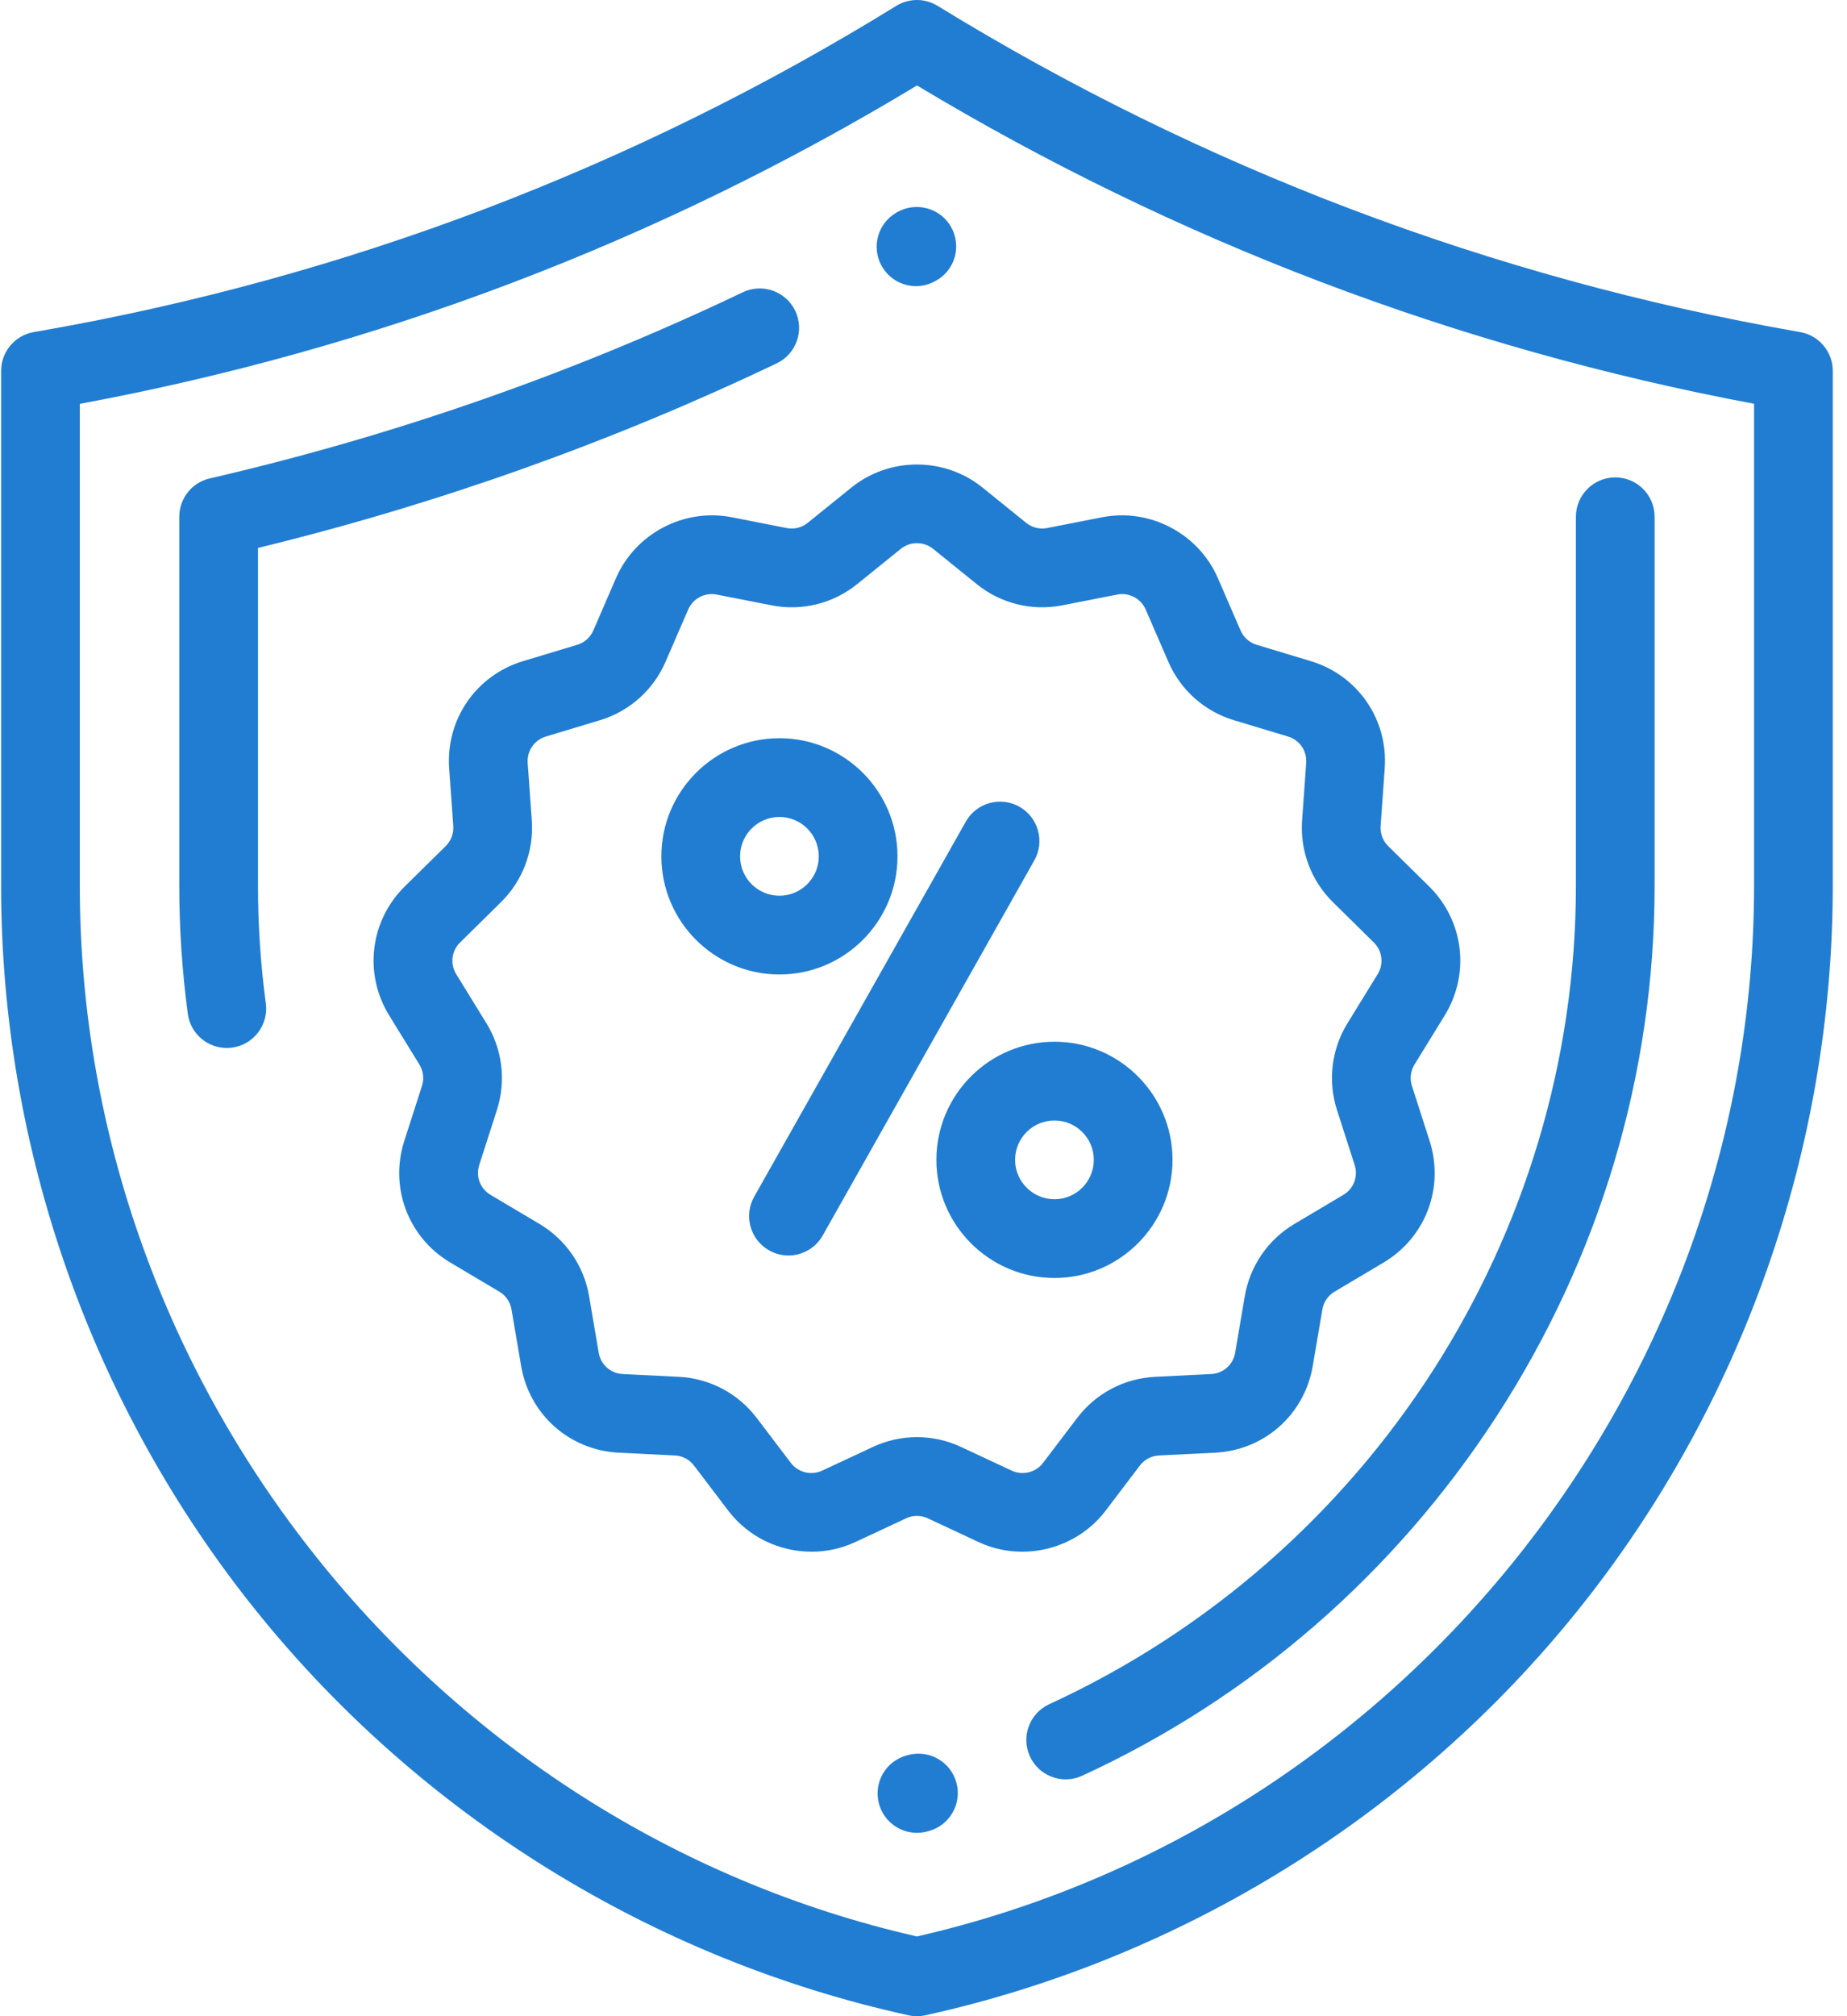 <?xml version="1.0" encoding="UTF-8"?>
<svg width="110px" height="120px" viewBox="0 0 110 120" version="1.1" xmlns="http://www.w3.org/2000/svg" xmlns:xlink="http://www.w3.org/1999/xlink">
    <!-- Generator: Sketch 47.1 (45422) - http://www.bohemiancoding.com/sketch -->
    <title>warranty</title>
    <desc>Created with Sketch.</desc>
    <defs></defs>
    <g id="Page-1" stroke="none" stroke-width="1" fill="none" fill-rule="evenodd">
        <g id="china_consulting" transform="translate(-265, -2187)" fill-rule="nonzero" fill="#217DD1">
            <g id="warranty" transform="translate(265, 2187)">
                <path d="M107.212,19.766 L107.053,19.738 C88.834,16.544 71.601,10.019 55.835,0.346 C55.081,-0.116 54.132,-0.115 53.379,0.349 C37.723,10.001 20.599,16.506 2.482,19.683 L2.006,19.766 C0.885,19.963 0.067,20.936 0.067,22.075 L0.067,52.753 C0.067,68.379 5.46,83.69 15.253,95.867 C25.046,108.043 38.844,116.595 54.106,119.946 C54.272,119.982 54.441,120 54.609,120 C54.778,120 54.947,119.982 55.113,119.945 C70.377,116.587 84.176,108.028 93.967,95.847 C103.759,83.666 109.152,68.351 109.152,52.722 L109.152,22.075 C109.152,20.936 108.334,19.962 107.212,19.766 Z M104.465,52.722 C104.465,82.429 83.53,108.643 54.609,115.254 C25.689,108.657 4.754,82.456 4.754,52.753 L4.754,24.036 C22.446,20.754 39.206,14.385 54.613,5.087 C70.033,14.35 86.788,20.717 104.465,24.032 L104.465,52.722 Z" id="Shape"></path>
                <g id="Group" transform="translate(10.547, 12.188)">
                    <path d="M44.009,4.842 C44.402,4.842 44.8,4.743 45.166,4.535 L45.19,4.522 C45.191,4.521 45.21,4.511 45.211,4.51 C46.339,3.877 46.731,2.454 46.098,1.325 C45.465,0.197 44.029,-0.2 42.9,0.431 L42.849,0.461 C41.723,1.1 41.33,2.531 41.97,3.656 C42.402,4.416 43.194,4.842 44.009,4.842 Z" id="Shape"></path>
                    <path d="M33.69,5.208 C23.577,10.032 12.896,13.759 1.946,16.286 C0.883,16.531 0.13,17.478 0.13,18.57 L0.13,40.534 C0.13,43.073 0.301,45.637 0.638,48.154 C0.796,49.331 1.802,50.186 2.958,50.186 C3.062,50.186 3.167,50.179 3.272,50.165 C4.555,49.993 5.456,48.814 5.284,47.531 C4.974,45.22 4.817,42.866 4.817,40.534 L4.817,20.423 C15.463,17.834 25.847,14.142 35.708,9.439 C36.877,8.882 37.372,7.483 36.815,6.315 C36.257,5.146 34.858,4.651 33.69,5.208 Z" id="Shape"></path>
                    <path d="M85.652,16.226 C84.357,16.226 83.308,17.275 83.308,18.57 L83.308,40.534 C83.308,61.372 70.996,80.49 51.943,89.241 C50.767,89.781 50.251,91.173 50.791,92.349 C51.186,93.208 52.035,93.715 52.922,93.715 C53.25,93.715 53.582,93.646 53.899,93.501 C63.946,88.886 72.474,81.5 78.562,72.139 C84.733,62.651 87.995,51.722 87.995,40.534 L87.995,18.57 C87.995,17.275 86.946,16.226 85.652,16.226 Z" id="Shape"></path>
                    <path d="M43.551,92.265 L43.461,92.289 C42.21,92.621 41.465,93.904 41.797,95.155 C42.076,96.205 43.024,96.898 44.061,96.898 C44.26,96.898 44.462,96.873 44.664,96.819 L44.753,96.796 C46.004,96.464 46.749,95.18 46.417,93.929 C46.085,92.677 44.801,91.933 43.551,92.265 Z" id="Shape"></path>
                </g>
                <path d="M86.041,60.436 C87.566,57.957 87.184,54.799 85.11,52.756 L82.675,50.357 C82.356,50.044 82.192,49.609 82.224,49.164 L82.468,45.737 C82.676,42.82 80.865,40.194 78.066,39.349 L74.841,38.377 C74.411,38.248 74.061,37.937 73.882,37.525 L72.533,34.41 C71.38,31.752 68.479,30.229 65.638,30.786 L62.366,31.428 C61.924,31.515 61.467,31.402 61.116,31.119 L58.511,29.016 C56.25,27.191 52.969,27.19 50.708,29.016 L48.103,31.119 C47.752,31.403 47.295,31.515 46.853,31.428 L43.581,30.786 C40.738,30.228 37.838,31.752 36.686,34.41 L35.336,37.525 C35.157,37.937 34.808,38.248 34.378,38.377 L31.153,39.349 C28.354,40.193 26.543,42.82 26.751,45.737 L26.995,49.164 C27.027,49.609 26.862,50.044 26.545,50.357 L24.109,52.756 C22.035,54.799 21.652,57.957 23.178,60.436 L24.979,63.362 C25.212,63.742 25.268,64.203 25.132,64.627 L24.078,67.904 C23.186,70.679 24.313,73.657 26.82,75.145 L29.739,76.878 C30.124,77.107 30.388,77.491 30.463,77.932 L31.037,81.302 C31.53,84.194 33.921,86.316 36.851,86.461 L40.195,86.627 C40.645,86.65 41.059,86.868 41.332,87.227 L43.37,89.909 C44.57,91.488 46.436,92.355 48.336,92.355 C49.219,92.355 50.109,92.168 50.943,91.778 L53.965,90.366 C54.375,90.175 54.844,90.175 55.254,90.366 L58.276,91.778 C60.907,93.006 64.092,92.22 65.849,89.908 L67.886,87.227 C68.159,86.868 68.574,86.649 69.024,86.627 L72.368,86.461 C75.298,86.315 77.689,84.194 78.182,81.301 L78.756,77.932 C78.831,77.491 79.095,77.107 79.48,76.878 L82.399,75.145 C84.906,73.657 86.033,70.679 85.141,67.903 L84.087,64.627 C83.951,64.203 84.007,63.742 84.24,63.362 L86.041,60.436 Z M82.049,57.98 L80.248,60.906 C79.296,62.453 79.069,64.333 79.625,66.062 L80.678,69.339 C80.898,70.02 80.621,70.75 80.006,71.115 L77.087,72.848 C75.518,73.78 74.442,75.346 74.135,77.145 L73.561,80.514 C73.44,81.223 72.854,81.744 72.135,81.78 L68.791,81.946 C66.956,82.037 65.266,82.928 64.154,84.391 L62.117,87.072 C61.686,87.639 60.905,87.832 60.259,87.531 L57.238,86.12 C55.567,85.34 53.652,85.34 51.982,86.12 L48.96,87.531 C48.314,87.832 47.533,87.639 47.102,87.072 L45.064,84.39 C43.952,82.928 42.262,82.037 40.427,81.946 L37.084,81.78 C36.366,81.744 35.779,81.223 35.658,80.514 L35.084,77.145 C34.777,75.346 33.701,73.78 32.132,72.848 L29.213,71.115 C28.598,70.75 28.322,70.019 28.541,69.339 L29.595,66.062 C30.15,64.332 29.923,62.453 28.971,60.906 L27.17,57.979 C26.796,57.371 26.89,56.597 27.399,56.096 L29.835,53.697 C31.131,52.42 31.8,50.646 31.671,48.831 L31.427,45.405 C31.376,44.689 31.82,44.045 32.507,43.838 L35.731,42.866 C37.485,42.337 38.908,41.07 39.636,39.39 L40.987,36.275 C41.231,35.713 41.792,35.358 42.389,35.358 C42.485,35.358 42.581,35.367 42.678,35.386 L45.95,36.028 C47.758,36.383 49.615,35.923 51.048,34.766 L53.653,32.663 C54.207,32.216 55.012,32.216 55.567,32.663 L58.171,34.766 C59.604,35.923 61.462,36.383 63.269,36.028 L66.541,35.386 C67.237,35.249 67.95,35.623 68.232,36.275 L69.582,39.389 C70.31,41.07 71.734,42.337 73.488,42.866 L76.713,43.838 C77.399,44.045 77.843,44.689 77.792,45.405 L77.548,48.831 C77.419,50.646 78.089,52.42 79.385,53.697 L81.82,56.096 C82.329,56.597 82.423,57.372 82.049,57.98 Z" id="Shape"></path>
                <path d="M60.711,48.015 C59.584,47.379 58.155,47.777 57.518,48.904 L44.916,71.227 C44.28,72.355 44.678,73.784 45.805,74.42 C46.169,74.626 46.564,74.724 46.955,74.724 C47.773,74.724 48.567,74.295 48.998,73.532 L61.6,51.209 C62.236,50.081 61.839,48.652 60.711,48.015 Z" id="Shape"></path>
                <path d="M62.799,62.001 C58.922,62.001 55.768,65.155 55.768,69.032 C55.768,72.909 58.922,76.063 62.799,76.063 C66.676,76.063 69.83,72.909 69.83,69.032 C69.83,65.155 66.676,62.001 62.799,62.001 Z M62.799,71.376 C61.507,71.376 60.455,70.324 60.455,69.032 C60.455,67.74 61.507,66.688 62.799,66.688 C64.091,66.688 65.143,67.74 65.143,69.032 C65.143,70.324 64.091,71.376 62.799,71.376 Z" id="Shape"></path>
                <path d="M46.42,43.937 C42.543,43.937 39.389,47.091 39.389,50.968 C39.389,54.845 42.543,57.999 46.42,57.999 C50.297,57.999 53.451,54.845 53.451,50.968 C53.451,47.091 50.297,43.937 46.42,43.937 Z M46.42,53.312 C45.128,53.312 44.076,52.26 44.076,50.968 C44.076,49.676 45.128,48.624 46.42,48.624 C47.712,48.624 48.764,49.676 48.764,50.968 C48.764,52.26 47.712,53.312 46.42,53.312 Z" id="Shape"></path>
            </g>
        </g>
    </g>
</svg>